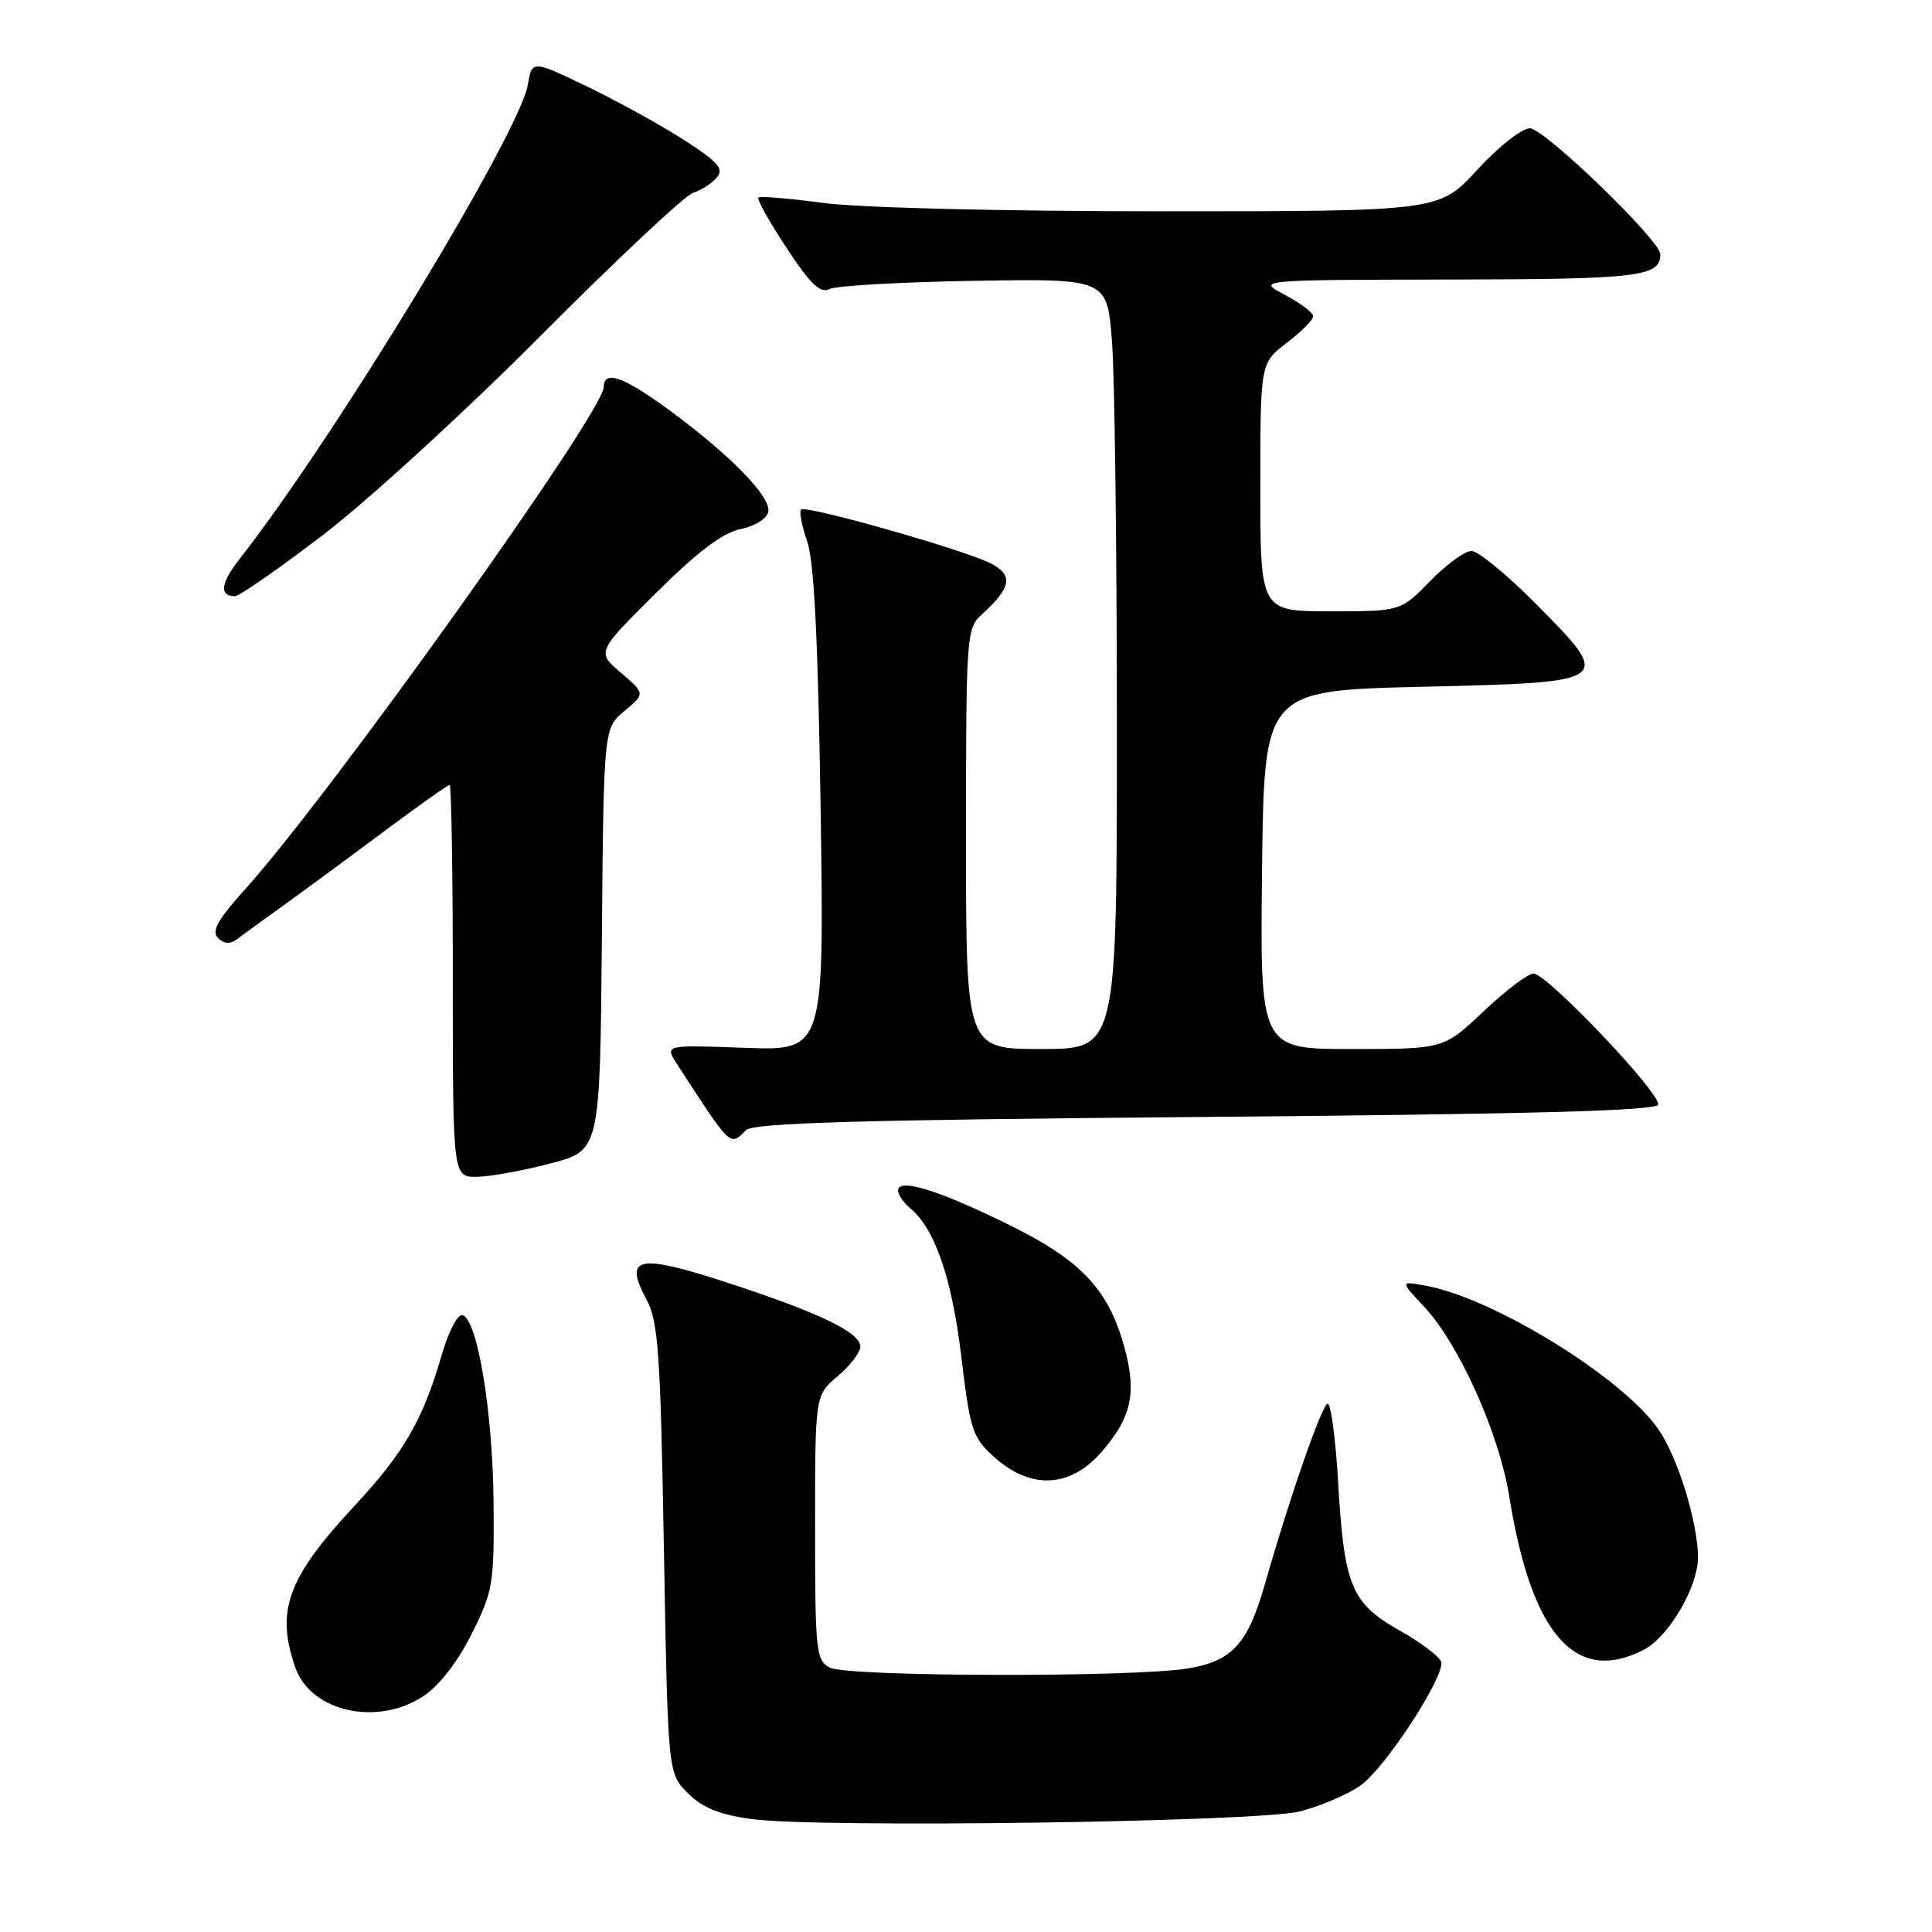 <?xml version="1.0" encoding="UTF-8" standalone="no"?>
<!DOCTYPE svg PUBLIC "-//W3C//DTD SVG 1.1//EN" "http://www.w3.org/Graphics/SVG/1.1/DTD/svg11.dtd" >
<svg xmlns="http://www.w3.org/2000/svg" xmlns:xlink="http://www.w3.org/1999/xlink" version="1.1" viewBox="0 0 256 256">
 <g >
 <path fill="currentColor"
d=" M 172.21 240.03 C 174.80 239.38 178.40 237.86 180.20 236.64 C 183.28 234.57 191.00 222.92 191.00 220.35 C 191.00 219.71 188.58 217.82 185.62 216.15 C 179.02 212.43 178.11 210.25 177.30 196.25 C 176.97 190.61 176.35 186.00 175.93 186.00 C 175.20 186.00 170.91 198.31 167.58 210.00 C 165.34 217.84 163.24 220.12 157.39 221.08 C 150.08 222.28 112.22 222.19 109.93 220.96 C 108.13 220.00 108.00 218.71 108.00 202.40 C 108.00 184.87 108.00 184.87 111.00 182.35 C 112.65 180.96 114.00 179.20 114.00 178.43 C 114.00 176.55 108.50 173.91 96.26 169.92 C 84.53 166.10 82.61 166.50 85.64 172.14 C 87.23 175.09 87.51 179.09 87.97 205.23 C 88.50 234.96 88.50 234.96 91.14 237.60 C 93.09 239.55 95.33 240.45 99.64 241.04 C 108.43 242.24 166.59 241.43 172.21 240.03 Z  M 56.10 224.75 C 58.20 223.36 60.65 220.20 62.50 216.50 C 65.34 210.82 65.49 209.88 65.40 199.00 C 65.29 187.08 63.28 174.93 61.31 174.27 C 60.66 174.05 59.45 176.37 58.49 179.67 C 56.02 188.17 53.52 192.49 47.01 199.49 C 38.10 209.07 36.50 213.41 39.13 220.96 C 41.18 226.82 50.00 228.79 56.10 224.75 Z  M 217.81 218.60 C 221.12 216.89 225.00 210.26 224.99 206.36 C 224.97 201.62 222.25 192.91 219.66 189.26 C 214.79 182.41 197.96 172.05 189.00 170.38 C 185.50 169.73 185.50 169.73 188.68 173.12 C 193.31 178.03 198.65 189.94 199.99 198.30 C 202.92 216.60 208.77 223.27 217.81 218.60 Z  M 145.88 192.48 C 149.82 187.99 150.61 184.75 149.13 179.06 C 147.02 170.96 143.46 167.10 133.65 162.27 C 124.38 157.70 119.00 156.04 119.00 157.75 C 119.00 158.30 119.71 159.34 120.57 160.06 C 123.87 162.80 126.11 169.26 127.37 179.69 C 128.56 189.63 128.84 190.47 131.84 193.15 C 136.59 197.39 141.79 197.14 145.88 192.48 Z  M 73.00 154.15 C 79.50 152.43 79.50 152.43 79.75 124.46 C 79.99 96.50 79.99 96.50 82.75 94.20 C 85.50 91.91 85.50 91.91 82.28 89.15 C 79.05 86.40 79.05 86.40 86.90 78.60 C 92.43 73.11 95.74 70.60 98.12 70.11 C 100.05 69.72 101.62 68.73 101.80 67.80 C 102.18 65.84 96.83 60.35 88.76 54.40 C 82.68 49.93 80.00 48.97 80.00 51.28 C 80.00 54.57 43.79 105.28 32.50 117.81 C 28.84 121.86 27.99 123.39 28.88 124.28 C 29.67 125.07 30.49 125.13 31.36 124.48 C 32.07 123.94 34.85 121.92 37.52 120.00 C 40.19 118.08 46.16 113.69 50.77 110.25 C 55.38 106.81 59.35 104.00 59.58 104.00 C 59.81 104.00 60.00 115.70 60.00 130.00 C 60.00 156.00 60.00 156.00 63.25 155.93 C 65.04 155.90 69.42 155.09 73.00 154.15 Z  M 98.85 149.75 C 99.81 148.79 113.90 148.38 159.72 148.00 C 202.43 147.64 219.44 147.18 219.71 146.38 C 220.17 144.98 204.98 128.99 203.19 129.00 C 202.47 129.00 199.50 131.25 196.59 134.00 C 191.31 139.00 191.31 139.00 179.14 139.00 C 166.96 139.00 166.96 139.00 167.23 115.25 C 167.50 91.50 167.50 91.50 188.49 91.00 C 213.88 90.40 213.84 90.42 203.37 79.87 C 199.62 76.09 195.85 73.00 194.98 73.00 C 194.11 73.00 191.65 74.80 189.50 77.00 C 185.59 81.00 185.59 81.00 176.30 81.00 C 167.00 81.00 167.00 81.00 167.00 64.55 C 167.00 48.10 167.00 48.10 170.50 45.43 C 172.43 43.96 174.00 42.38 174.00 41.91 C 174.00 41.43 172.31 40.16 170.25 39.07 C 166.50 37.09 166.50 37.09 192.05 37.04 C 217.21 37.00 220.00 36.67 220.00 33.69 C 220.00 31.85 204.62 17.00 202.71 17.00 C 201.64 17.00 198.53 19.46 195.74 22.50 C 190.70 28.00 190.70 28.00 154.01 28.00 C 132.82 28.00 113.85 27.53 109.10 26.89 C 104.58 26.29 100.70 25.96 100.49 26.18 C 100.27 26.40 101.94 29.39 104.21 32.83 C 107.37 37.65 108.68 38.91 109.91 38.30 C 110.78 37.86 119.42 37.37 129.10 37.21 C 146.70 36.92 146.70 36.92 147.34 45.21 C 147.70 49.77 147.99 72.74 147.99 96.25 C 148.00 139.00 148.00 139.00 138.00 139.00 C 128.00 139.00 128.00 139.00 128.00 111.15 C 128.00 84.17 128.06 83.25 130.09 81.42 C 134.03 77.85 134.31 76.21 131.27 74.65 C 127.71 72.83 106.77 66.89 106.14 67.52 C 105.88 67.79 106.25 69.69 106.96 71.75 C 107.88 74.39 108.40 84.93 108.74 107.37 C 109.21 139.23 109.21 139.23 98.64 138.84 C 88.07 138.45 88.07 138.45 89.70 140.98 C 96.94 152.14 96.69 151.91 98.85 149.75 Z  M 42.83 70.86 C 48.70 66.38 61.68 54.50 71.68 44.45 C 81.68 34.40 90.75 25.90 91.84 25.55 C 92.93 25.21 94.35 24.28 95.00 23.50 C 95.96 22.35 95.14 21.43 90.53 18.48 C 87.43 16.50 81.66 13.32 77.70 11.42 C 70.50 7.96 70.50 7.96 69.94 11.23 C 68.84 17.67 44.38 57.93 31.77 74.04 C 29.22 77.29 29.01 79.00 31.14 79.00 C 31.71 79.00 36.97 75.34 42.83 70.86 Z "/>
</g>
</svg>